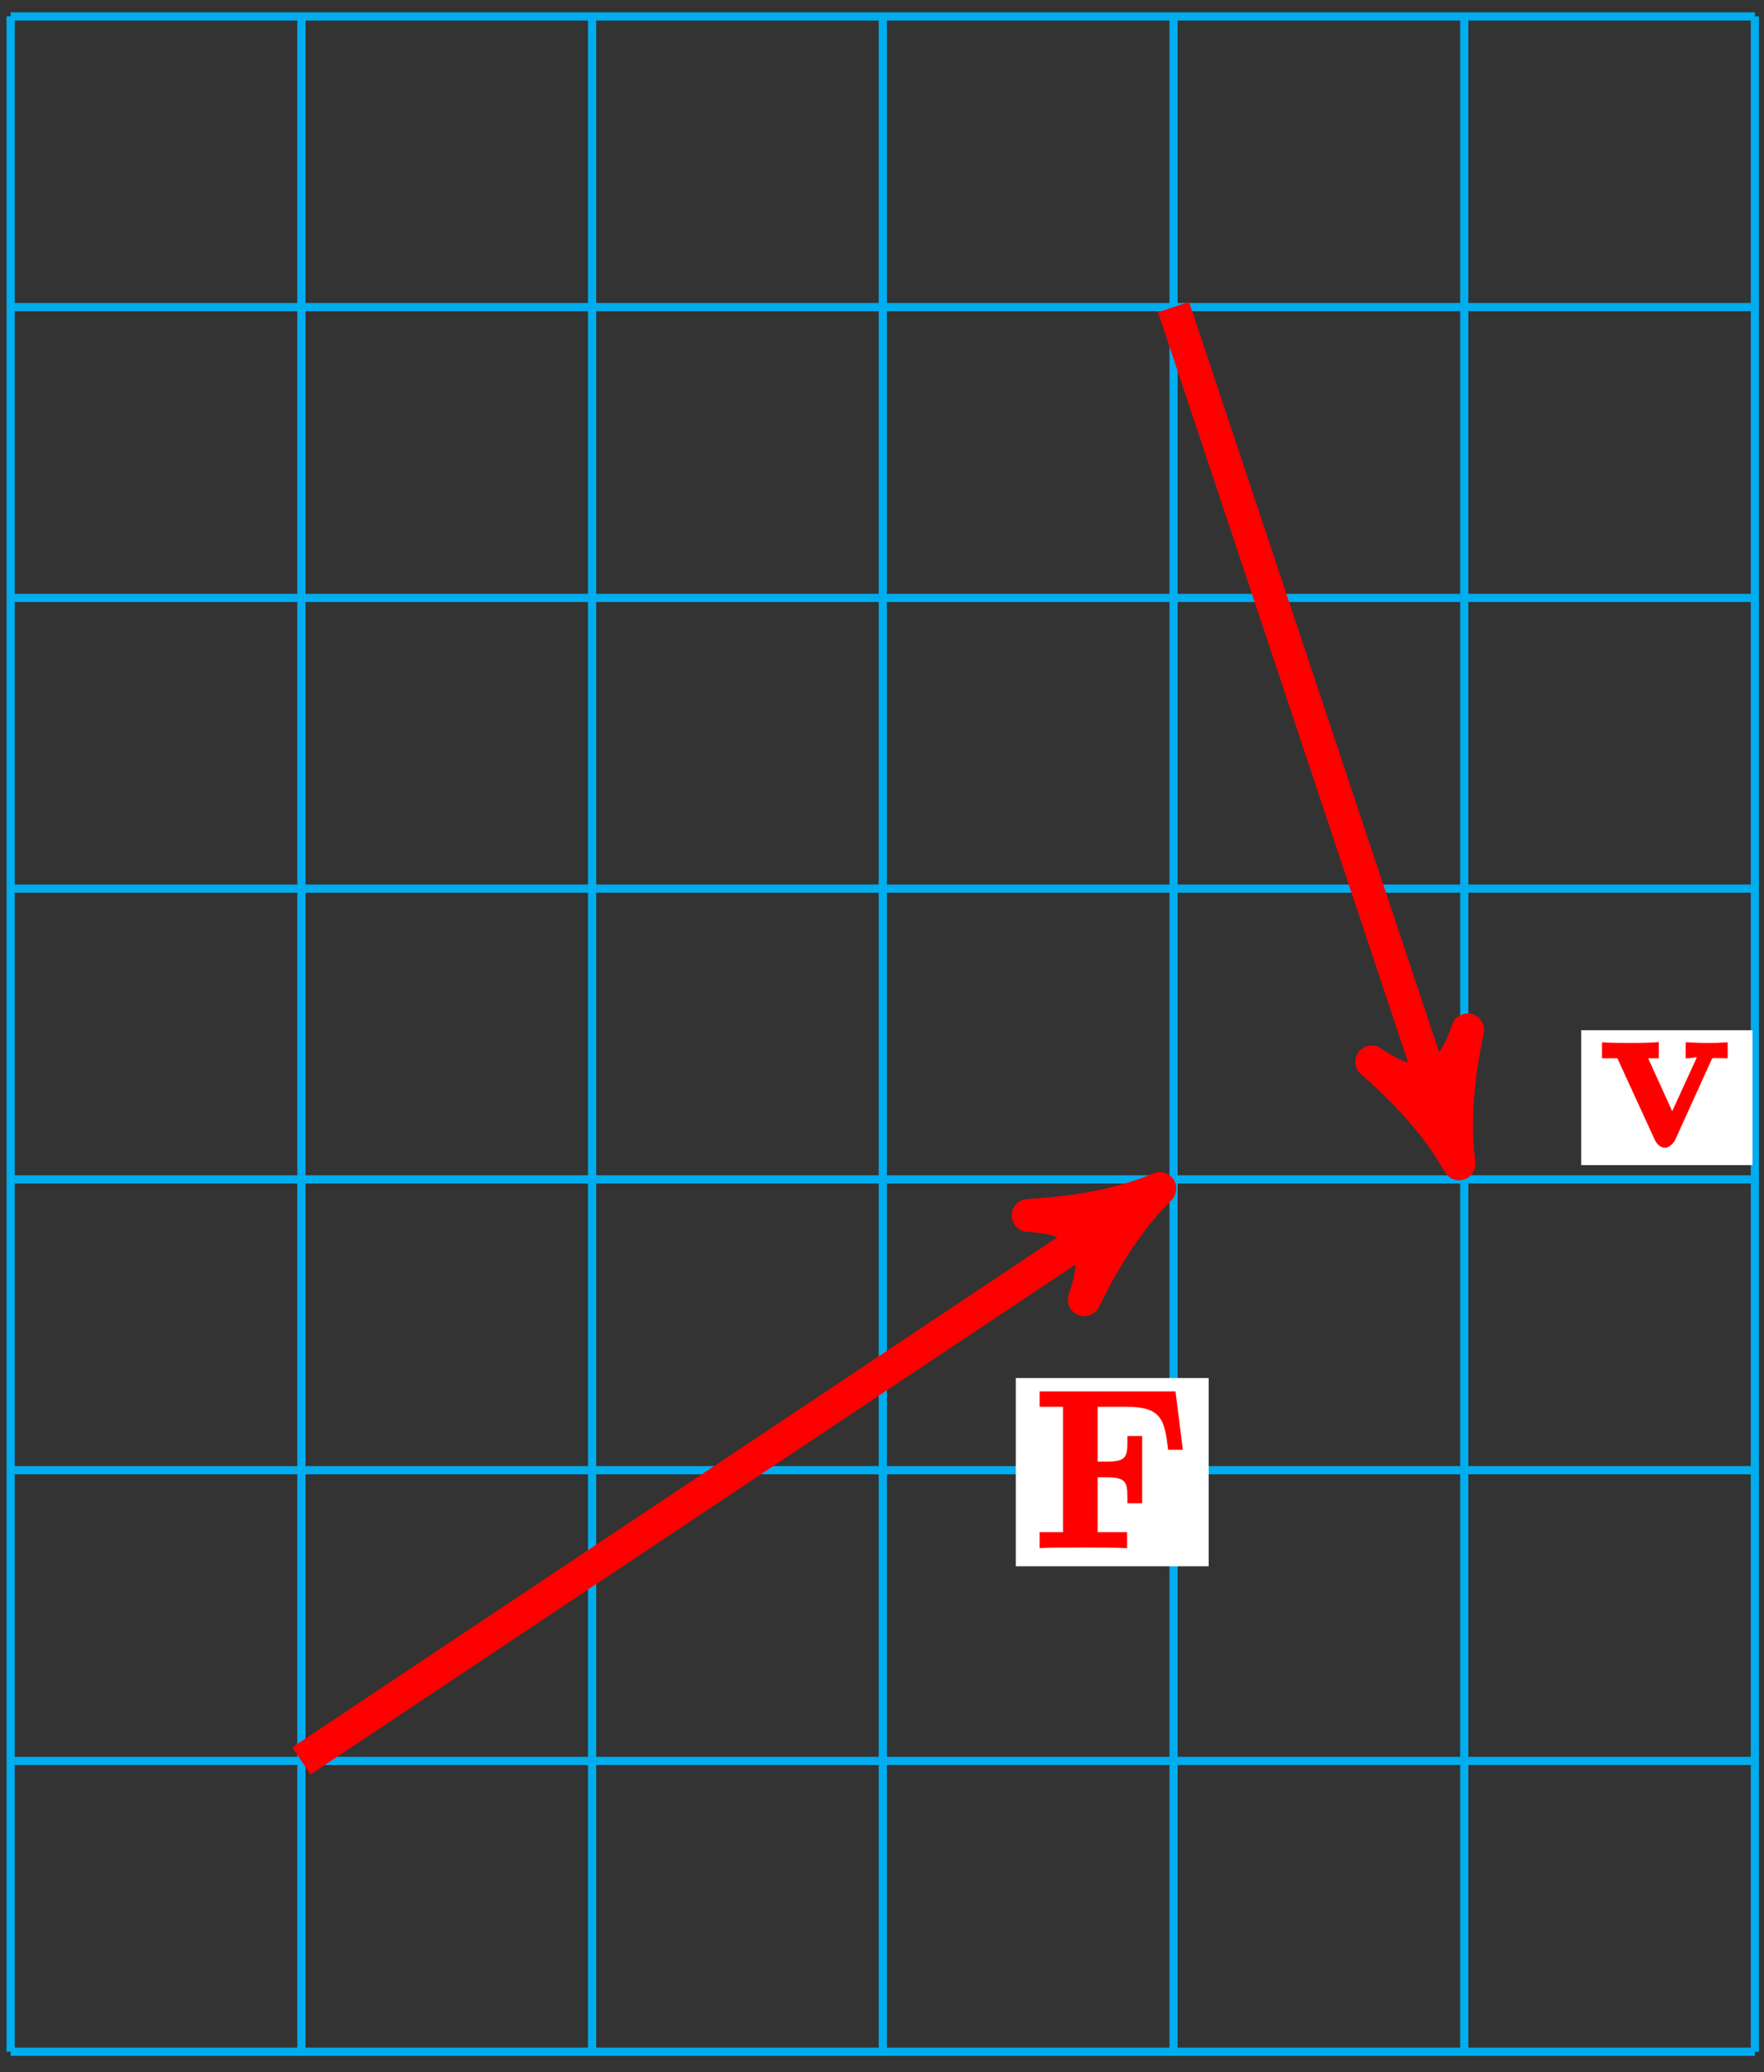 <?xml version="1.0" encoding="UTF-8"?>
<svg xmlns="http://www.w3.org/2000/svg" xmlns:xlink="http://www.w3.org/1999/xlink" width="86pt" height="101pt" viewBox="0 0 86 101" version="1.1">
<rect x="0" y="0" width="86" height="101" fill="#333333" stroke="none"/>
<defs>
<g>
<symbol overflow="visible" id="glyph0-0">
<path style="stroke:none;" d=""/>
</symbol>
<symbol overflow="visible" id="glyph0-1">
<path style="stroke:none;" d="M 6.781 -7.625 L 0.266 -7.625 L 0.266 -6.875 L 1.406 -6.875 L 1.406 -0.766 L 0.266 -0.766 L 0.266 0.016 C 0.719 -0.016 1.953 -0.016 2.344 -0.016 C 2.922 -0.016 3.875 -0.016 4.531 0.016 L 4.531 -0.766 L 3.094 -0.766 L 3.094 -3.438 L 3.562 -3.438 C 4.594 -3.438 4.547 -3.109 4.547 -2.172 L 5.266 -2.172 L 5.266 -5.453 L 4.547 -5.453 C 4.547 -4.516 4.594 -4.203 3.562 -4.203 L 3.094 -4.203 L 3.094 -6.875 L 4.516 -6.875 C 6.219 -6.875 6.359 -6.234 6.531 -4.781 L 7.25 -4.781 L 6.891 -7.625 Z M 6.781 -7.625 "/>
</symbol>
<symbol overflow="visible" id="glyph0-2">
<path style="stroke:none;" d="M 5.453 -4.219 C 5.531 -4.375 5.453 -4.312 6.25 -4.312 L 6.25 -5.094 C 5.734 -5.062 5.719 -5.062 5.281 -5.062 C 4.984 -5.062 4.969 -5.062 4.203 -5.094 L 4.203 -4.312 C 4.641 -4.312 4.734 -4.406 4.734 -4.344 C 4.734 -4.328 4.781 -4.422 4.828 -4.531 L 3.547 -1.734 L 2.375 -4.312 L 2.891 -4.312 L 2.891 -5.109 C 2.516 -5.062 1.766 -5.062 1.469 -5.062 C 1.156 -5.062 0.531 -5.062 0.125 -5.094 L 0.125 -4.312 L 0.875 -4.312 L 2.688 -0.359 C 2.781 -0.156 2.953 0.047 3.203 0.047 C 3.375 0.047 3.578 -0.125 3.688 -0.328 Z M 5.453 -4.219 "/>
</symbol>
</g>
</defs>
<g id="surface1">
<path style="fill:none;stroke-width:0.399;stroke-linecap:butt;stroke-linejoin:miter;stroke:rgb(0%,67.839%,93.729%);stroke-opacity:1;stroke-miterlimit:10;" d="M -0 -0.002 L 85.039 -0.002 M -0 14.174 L 85.039 14.174 M -0 28.346 L 85.039 28.346 M -0 42.522 L 85.039 42.522 M -0 56.694 L 85.039 56.694 M -0 70.865 L 85.039 70.865 M -0 85.041 L 85.039 85.041 M -0 99.209 L 85.039 99.209 M -0 -0.002 L -0 99.213 M 14.175 -0.002 L 14.175 99.213 M 28.347 -0.002 L 28.347 99.213 M 42.519 -0.002 L 42.519 99.213 M 56.695 -0.002 L 56.695 99.213 M 70.867 -0.002 L 70.867 99.213 M 85.035 -0.002 L 85.035 99.213 " transform="matrix(1,0,0,-1,0.52,100.01)"/>
<path style="fill:none;stroke-width:1.594;stroke-linecap:butt;stroke-linejoin:miter;stroke:rgb(100%,0%,0%);stroke-opacity:1;stroke-miterlimit:10;" d="M 14.175 14.174 L 54.765 41.233 " transform="matrix(1,0,0,-1,0.52,100.01)"/>
<path style="fill-rule:nonzero;fill:rgb(100%,0%,0%);fill-opacity:1;stroke-width:1.594;stroke-linecap:butt;stroke-linejoin:round;stroke:rgb(100%,0%,0%);stroke-opacity:1;stroke-miterlimit:10;" d="M 1.513 0.001 C -0.379 0.378 -2.272 1.134 -4.542 2.46 C -2.27 0.758 -2.273 -0.757 -4.541 -2.46 C -2.273 -1.136 -0.377 -0.377 1.513 0.001 Z M 1.513 0.001 " transform="matrix(0.835,-0.556,-0.556,-0.835,55.285,58.776)"/>
<path style=" stroke:none;fill-rule:nonzero;fill:rgb(100%,100%,100%);fill-opacity:1;" d="M 58.926 67.172 L 49.523 67.172 L 49.523 76.348 L 58.926 76.348 Z M 58.926 67.172 "/>
<g style="fill:rgb(100%,0%,0%);fill-opacity:1;">
  <use xlink:href="#glyph0-1" x="50.418" y="75.449"/>
</g>
<path style="fill:none;stroke-width:1.594;stroke-linecap:butt;stroke-linejoin:miter;stroke:rgb(100%,0%,0%);stroke-opacity:1;stroke-miterlimit:10;" d="M 56.695 85.041 L 70.136 44.717 " transform="matrix(1,0,0,-1,0.52,100.01)"/>
<path style="fill-rule:nonzero;fill:rgb(100%,0%,0%);fill-opacity:1;stroke-width:1.594;stroke-linecap:butt;stroke-linejoin:round;stroke:rgb(100%,0%,0%);stroke-opacity:1;stroke-miterlimit:10;" d="M 1.515 -0.002 C -0.378 0.378 -2.272 1.137 -4.542 2.461 C -2.271 0.758 -2.27 -0.756 -4.545 -2.462 C -2.272 -1.134 -0.379 -0.379 1.515 -0.002 Z M 1.515 -0.002 " transform="matrix(0.317,0.95,0.95,-0.317,70.655,55.295)"/>
<path style=" stroke:none;fill-rule:nonzero;fill:rgb(100%,100%,100%);fill-opacity:1;" d="M 85.438 50.219 L 77.086 50.219 L 77.086 56.793 L 85.438 56.793 Z M 85.438 50.219 "/>
<g style="fill:rgb(100%,0%,0%);fill-opacity:1;">
  <use xlink:href="#glyph0-2" x="77.978" y="55.899"/>
</g>
</g>
</svg>
